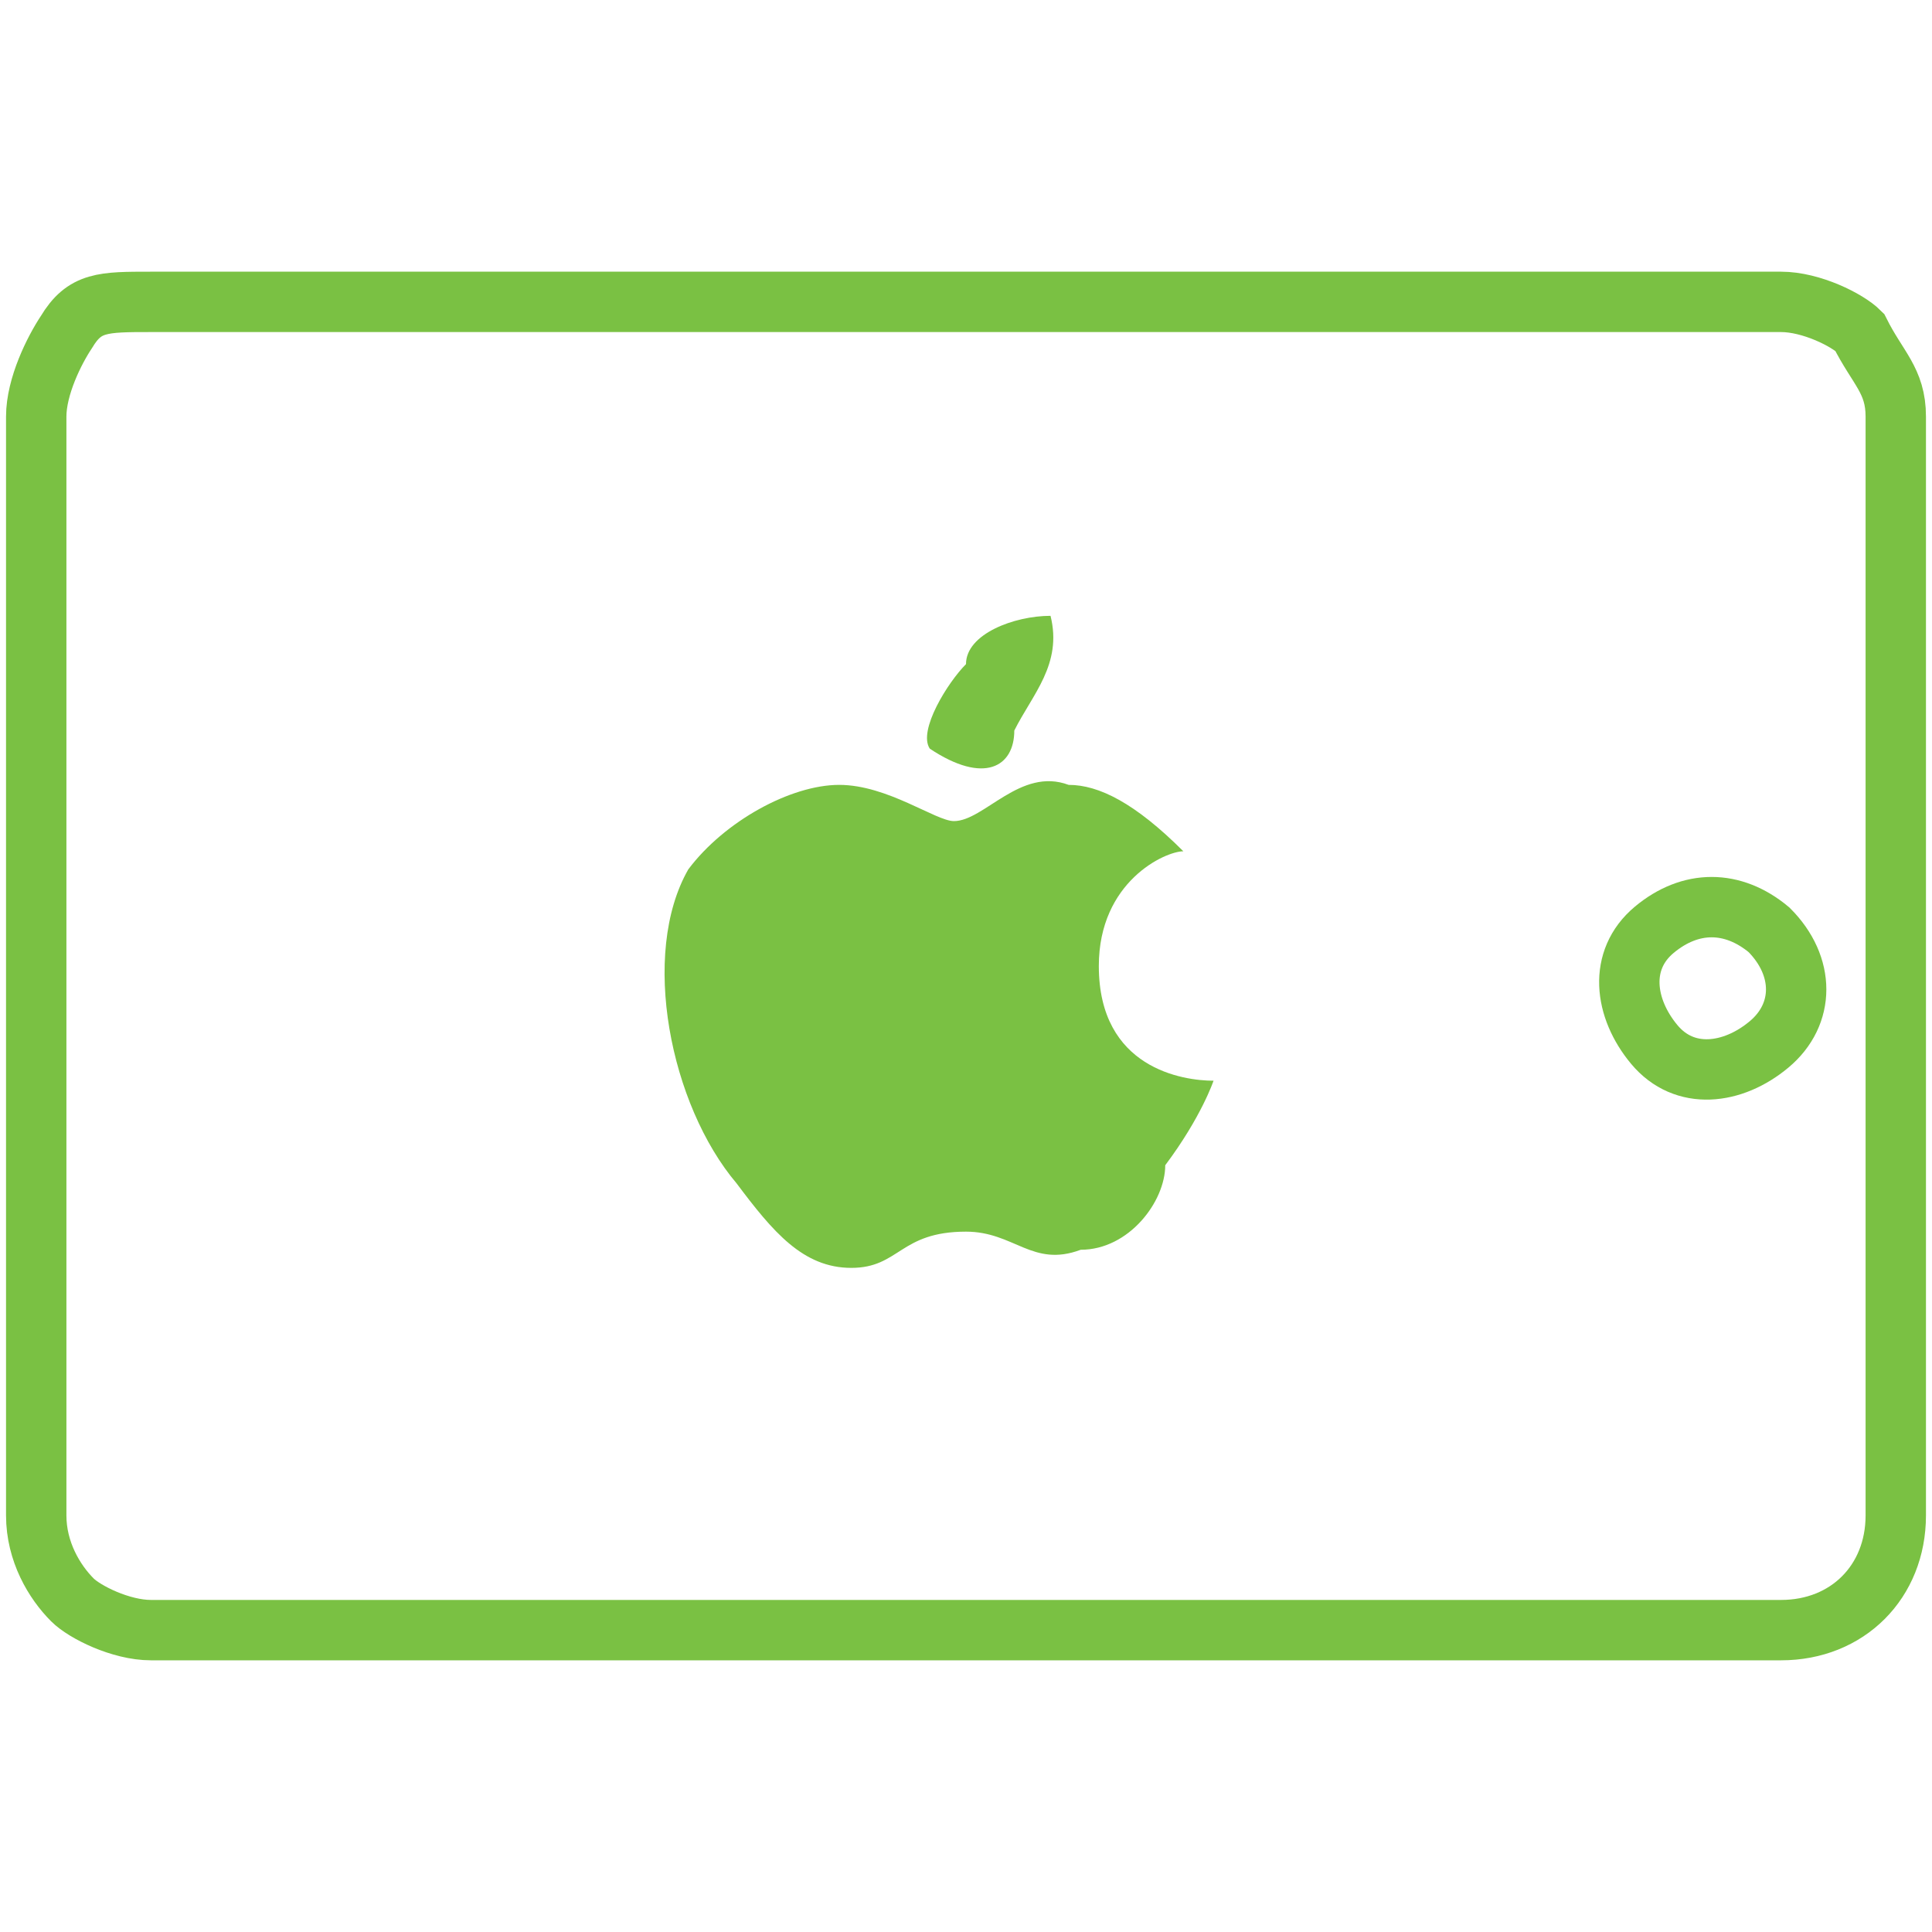 <?xml version="1.0" encoding="utf-8"?>
<!-- Generator: Adobe Illustrator 19.2.1, SVG Export Plug-In . SVG Version: 6.00 Build 0)  -->
<svg version="1.1" id="Layer_1" xmlns="http://www.w3.org/2000/svg" xmlns:xlink="http://www.w3.org/1999/xlink" x="0px" y="0px"
	 viewBox="0 0 32 32" style="enable-background:new 0 0 32 32;" xml:space="preserve">
<style type="text/css">
	.st0{fill:none;stroke:#7AC143;stroke-miterlimit:10;}
	.st1{fill:#7AC143;}
</style>
<g>
	<path class="st0" d="M1.1,5.5C0.9,5.8,0.6,6.4,0.6,6.9v18.2c0,0.6,0.3,1.1,0.6,1.4C1.4,26.7,2,27,2.5,27h14.6h12.4
		c1.1,0,1.9-0.8,1.9-1.9V6.9c0-0.6-0.3-0.8-0.6-1.4C30.6,5.3,30,5,29.5,5H14.9H2.5C1.7,5,1.4,5,1.1,5.5z M29.3,15.4
		c0.6,0.6,0.6,1.4,0,1.9s-1.4,0.6-1.9,0s-0.6-1.4,0-1.9S28.7,14.9,29.3,15.4z"/>
</g>
<path class="st1" d="M18.2,16c0-1.4,1.1-1.9,1.4-1.9c-0.8-0.8-1.4-1.1-1.9-1.1c-0.8-0.3-1.4,0.6-1.9,0.6c-0.3,0-1.1-0.6-1.9-0.6
	c-0.8,0-1.9,0.6-2.5,1.4c-0.8,1.4-0.3,3.9,0.8,5.2c0.6,0.8,1.1,1.4,1.9,1.4c0.8,0,0.8-0.6,1.9-0.6c0.8,0,1.1,0.6,1.9,0.3
	c0.8,0,1.4-0.8,1.4-1.4c0.6-0.8,0.8-1.4,0.8-1.4C19.6,17.9,18.2,17.7,18.2,16z M16.8,12.1c0.3-0.6,0.8-1.1,0.6-1.9
	c-0.6,0-1.4,0.3-1.4,0.8c-0.3,0.3-0.8,1.1-0.6,1.4C16.3,13,16.8,12.7,16.8,12.1z"/>
</svg>
